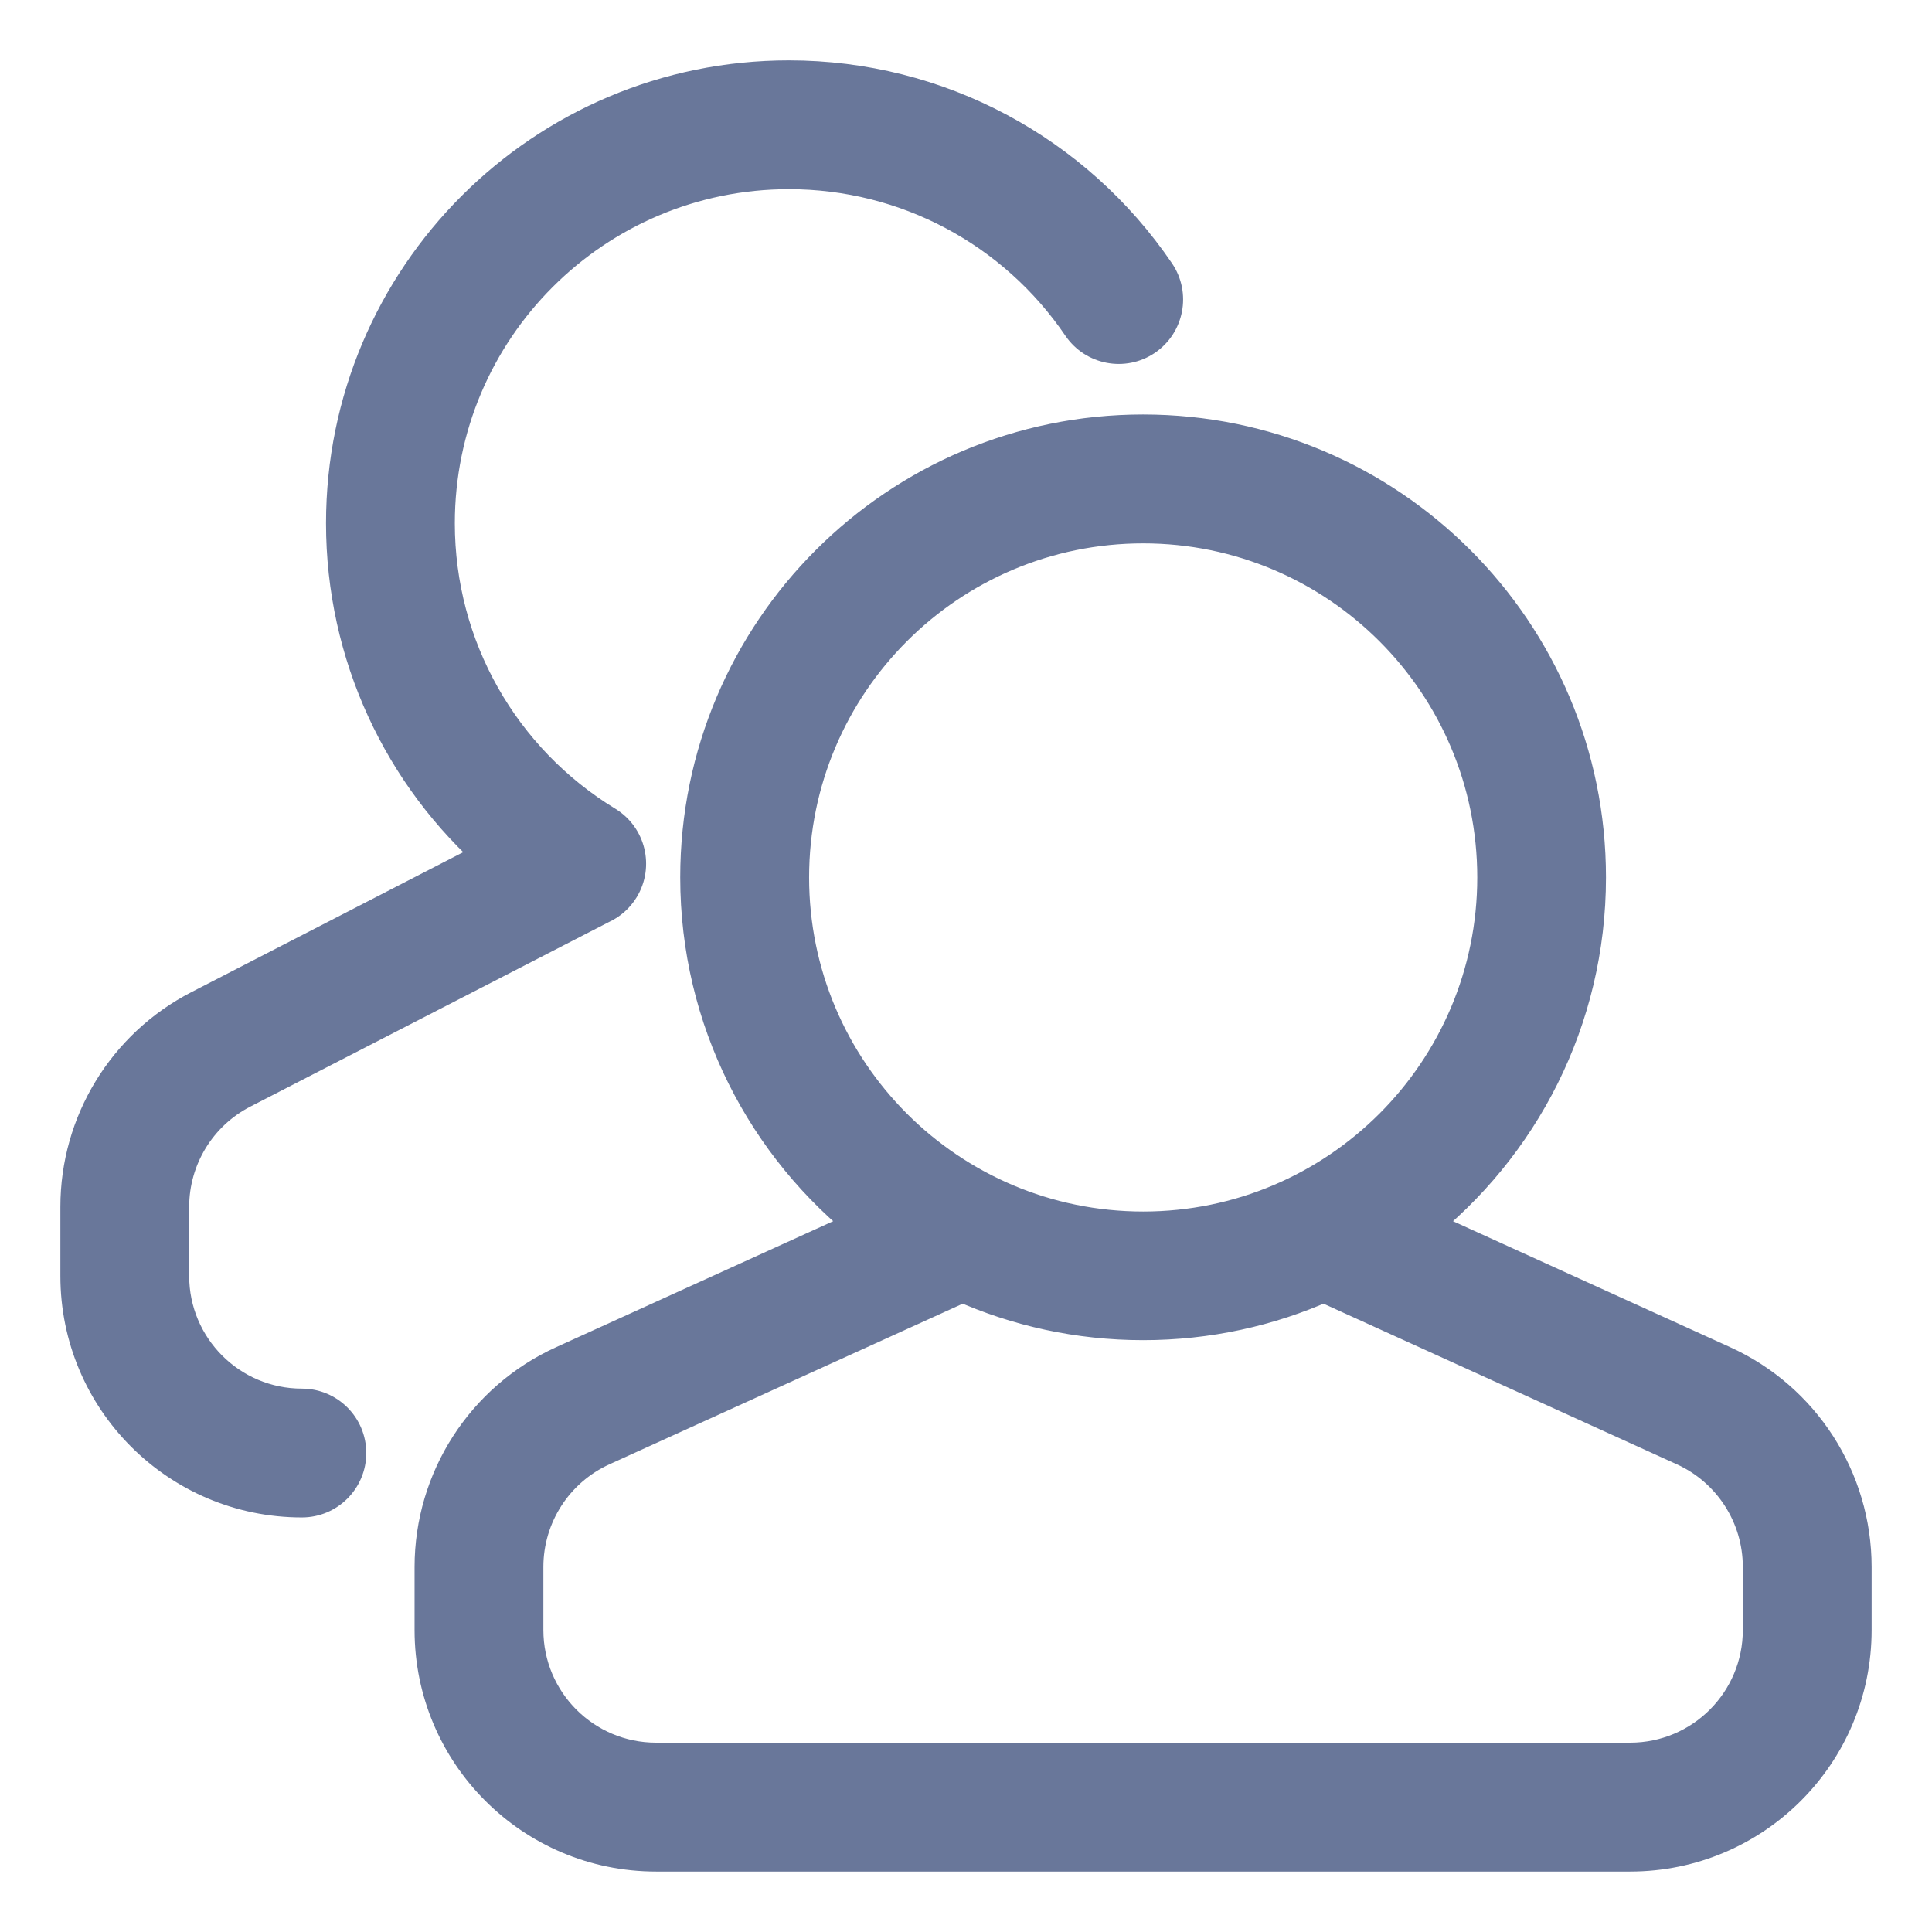 <svg width="24" height="24" viewBox="0 0 24 24" fill="none" xmlns="http://www.w3.org/2000/svg">
<path fill-rule="evenodd" clip-rule="evenodd" d="M2.995 13.525L7.456 11.229C7.552 11.185 7.636 11.113 7.696 11.015C7.854 10.756 7.772 10.418 7.512 10.259C6.211 9.465 5.4 8.053 5.4 6.5C5.4 4.07 7.37 2.1 9.8 2.1C11.276 2.1 12.628 2.832 13.442 4.03C13.613 4.281 13.955 4.347 14.206 4.176C14.457 4.005 14.523 3.663 14.352 3.412C13.335 1.915 11.644 1 9.8 1C6.763 1 4.3 3.462 4.3 6.5C4.3 8.12 5.006 9.618 6.185 10.646L2.491 12.547C1.576 13.018 1 13.962 1 14.992V15.85C1 17.369 2.231 18.6 3.75 18.6C4.054 18.6 4.3 18.354 4.3 18.05C4.3 17.747 4.054 17.5 3.75 17.5C2.839 17.5 2.1 16.762 2.1 15.85V14.992C2.1 14.374 2.445 13.808 2.995 13.525ZM7.467 17.962L11.958 15.921C12.643 16.228 13.402 16.398 14.2 16.398C14.999 16.398 15.758 16.228 16.443 15.921L20.933 17.962C21.522 18.23 21.9 18.817 21.9 19.465V20.248C21.9 21.159 21.162 21.898 20.25 21.898H8.15C7.239 21.898 6.5 21.159 6.5 20.248V19.465C6.5 18.817 6.878 18.23 7.467 17.962ZM10.814 15.234C9.527 14.227 8.7 12.66 8.7 10.899C8.7 7.862 11.162 5.399 14.2 5.399C17.238 5.399 19.7 7.862 19.7 10.899C19.7 12.66 18.873 14.227 17.586 15.234L21.388 16.962C22.37 17.409 23 18.387 23 19.466V20.249C23 21.768 21.769 22.999 20.25 22.999H8.15C6.631 22.999 5.4 21.768 5.4 20.249V19.466C5.4 18.387 6.03 17.409 7.012 16.962L10.814 15.234ZM18.601 10.9C18.601 13.33 16.631 15.3 14.201 15.3C11.771 15.3 9.801 13.33 9.801 10.9C9.801 8.47 11.771 6.5 14.201 6.5C16.631 6.5 18.601 8.47 18.601 10.9Z" fill="#69779A"/>
<path d="M7.456 11.229L7.351 11.001L7.341 11.007L7.456 11.229ZM2.995 13.525L3.109 13.747H3.109L2.995 13.525ZM7.696 11.015L7.909 11.146L7.909 11.146L7.696 11.015ZM7.512 10.259L7.382 10.473H7.382L7.512 10.259ZM13.442 4.03L13.235 4.171L13.235 4.171L13.442 4.03ZM14.206 4.176L14.066 3.969V3.969L14.206 4.176ZM14.352 3.412L14.559 3.271L14.352 3.412ZM6.185 10.646L6.299 10.868L6.627 10.699L6.349 10.457L6.185 10.646ZM2.491 12.547L2.606 12.769H2.606L2.491 12.547ZM11.958 15.921L12.06 15.693L11.957 15.647L11.854 15.694L11.958 15.921ZM7.467 17.962L7.364 17.735V17.735L7.467 17.962ZM16.443 15.921L16.546 15.694L16.444 15.647L16.341 15.693L16.443 15.921ZM20.933 17.962L21.037 17.735L20.933 17.962ZM10.814 15.234L10.918 15.462L11.293 15.291L10.968 15.037L10.814 15.234ZM17.586 15.234L17.432 15.037L17.107 15.291L17.482 15.462L17.586 15.234ZM21.388 16.962L21.492 16.735L21.388 16.962ZM7.012 16.962L6.909 16.735L7.012 16.962ZM7.341 11.007L2.88 13.303L3.109 13.747L7.57 11.451L7.341 11.007ZM7.482 10.885C7.45 10.938 7.404 10.978 7.351 11.002L7.56 11.456C7.7 11.392 7.823 11.287 7.909 11.146L7.482 10.885ZM7.382 10.473C7.524 10.559 7.568 10.744 7.482 10.885L7.909 11.146C8.139 10.768 8.02 10.276 7.643 10.046L7.382 10.473ZM5.15 6.5C5.15 8.141 6.007 9.634 7.382 10.473L7.643 10.046C6.414 9.297 5.65 7.965 5.65 6.5H5.15ZM9.8 1.85C7.232 1.85 5.15 3.932 5.15 6.5H5.65C5.65 4.208 7.508 2.35 9.8 2.35V1.85ZM13.649 3.89C12.788 2.624 11.36 1.85 9.8 1.85V2.35C11.192 2.35 12.467 3.04 13.235 4.171L13.649 3.89ZM14.066 3.969C13.929 4.062 13.742 4.027 13.649 3.89L13.235 4.171C13.484 4.536 13.981 4.631 14.347 4.383L14.066 3.969ZM14.145 3.552C14.238 3.689 14.203 3.876 14.066 3.969L14.347 4.383C14.712 4.134 14.807 3.637 14.559 3.271L14.145 3.552ZM9.8 1.25C11.56 1.25 13.174 2.123 14.145 3.552L14.559 3.271C13.495 1.707 11.728 0.75 9.8 0.75V1.25ZM4.55 6.5C4.55 3.601 6.901 1.25 9.8 1.25V0.75C6.624 0.75 4.05 3.324 4.05 6.5H4.55ZM6.349 10.457C5.224 9.476 4.55 8.046 4.55 6.5H4.05C4.05 8.193 4.788 9.76 6.021 10.834L6.349 10.457ZM2.606 12.769L6.299 10.868L6.071 10.423L2.377 12.325L2.606 12.769ZM1.25 14.992C1.25 14.056 1.773 13.198 2.606 12.769L2.377 12.325C1.378 12.839 0.75 13.868 0.75 14.992H1.25ZM1.25 15.85V14.992H0.75V15.85H1.25ZM3.75 18.35C2.369 18.35 1.25 17.231 1.25 15.85H0.75C0.75 17.507 2.093 18.85 3.75 18.85V18.35ZM4.05 18.05C4.05 18.216 3.916 18.35 3.75 18.35V18.85C4.192 18.85 4.55 18.492 4.55 18.05H4.05ZM3.75 17.75C3.916 17.75 4.05 17.884 4.05 18.05H4.55C4.55 17.608 4.192 17.25 3.75 17.25V17.75ZM1.85 15.85C1.85 16.9 2.701 17.75 3.75 17.75V17.25C2.977 17.25 2.35 16.623 2.35 15.85H1.85ZM1.85 14.992V15.85H2.35V14.992H1.85ZM2.88 13.303C2.248 13.628 1.85 14.28 1.85 14.992H2.35C2.35 14.468 2.643 13.987 3.109 13.747L2.88 13.303ZM11.854 15.694L7.364 17.735L7.571 18.19L12.061 16.149L11.854 15.694ZM14.2 16.148C13.437 16.148 12.713 15.985 12.06 15.693L11.856 16.15C12.572 16.47 13.366 16.648 14.2 16.648V16.148ZM16.341 15.693C15.688 15.985 14.963 16.148 14.2 16.148V16.648C15.035 16.648 15.829 16.47 16.545 16.15L16.341 15.693ZM21.037 17.735L16.546 15.694L16.34 16.149L20.83 18.19L21.037 17.735ZM22.15 19.465C22.15 18.72 21.715 18.043 21.037 17.735L20.83 18.19C21.329 18.417 21.65 18.916 21.65 19.465H22.15ZM22.15 20.248V19.465H21.65V20.248H22.15ZM20.25 22.148C21.3 22.148 22.15 21.297 22.15 20.248H21.65C21.65 21.021 21.024 21.648 20.25 21.648V22.148ZM8.15 22.148H20.25V21.648H8.15V22.148ZM6.25 20.248C6.25 21.297 7.101 22.148 8.15 22.148V21.648C7.377 21.648 6.75 21.021 6.75 20.248H6.25ZM6.25 19.465V20.248H6.75V19.465H6.25ZM7.364 17.735C6.686 18.043 6.25 18.72 6.25 19.465H6.75C6.75 18.916 7.071 18.417 7.571 18.19L7.364 17.735ZM8.45 10.899C8.45 12.74 9.315 14.379 10.66 15.431L10.968 15.037C9.739 14.076 8.95 12.58 8.95 10.899H8.45ZM14.2 5.149C11.024 5.149 8.45 7.723 8.45 10.899H8.95C8.95 8 11.301 5.649 14.2 5.649V5.149ZM19.95 10.899C19.95 7.723 17.376 5.149 14.2 5.149V5.649C17.1 5.649 19.45 8 19.45 10.899H19.95ZM17.74 15.431C19.085 14.379 19.95 12.74 19.95 10.899H19.45C19.45 12.58 18.661 14.076 17.432 15.037L17.74 15.431ZM21.492 16.735L17.689 15.006L17.482 15.462L21.285 17.19L21.492 16.735ZM23.25 19.466C23.25 18.289 22.563 17.221 21.492 16.735L21.285 17.19C22.177 17.596 22.75 18.485 22.75 19.466H23.25ZM23.25 20.249V19.466H22.75V20.249H23.25ZM20.25 23.249C21.907 23.249 23.25 21.906 23.25 20.249H22.75C22.75 21.63 21.631 22.749 20.25 22.749V23.249ZM8.15 23.249H20.25V22.749H8.15V23.249ZM5.15 20.249C5.15 21.906 6.493 23.249 8.15 23.249V22.749C6.769 22.749 5.65 21.63 5.65 20.249H5.15ZM5.15 19.466V20.249H5.65V19.466H5.15ZM6.909 16.735C5.838 17.221 5.15 18.289 5.15 19.466H5.65C5.65 18.485 6.223 17.596 7.115 17.19L6.909 16.735ZM10.711 15.006L6.909 16.735L7.115 17.19L10.918 15.462L10.711 15.006ZM14.201 15.55C16.769 15.55 18.851 13.468 18.851 10.9H18.351C18.351 13.192 16.493 15.05 14.201 15.05V15.55ZM9.551 10.9C9.551 13.468 11.633 15.55 14.201 15.55V15.05C11.909 15.05 10.051 13.192 10.051 10.9H9.551ZM14.201 6.25C11.633 6.25 9.551 8.332 9.551 10.9H10.051C10.051 8.608 11.909 6.75 14.201 6.75V6.25ZM18.851 10.9C18.851 8.332 16.769 6.25 14.201 6.25V6.75C16.493 6.75 18.351 8.608 18.351 10.9H18.851Z" fill="#69779A"/>
</svg>
